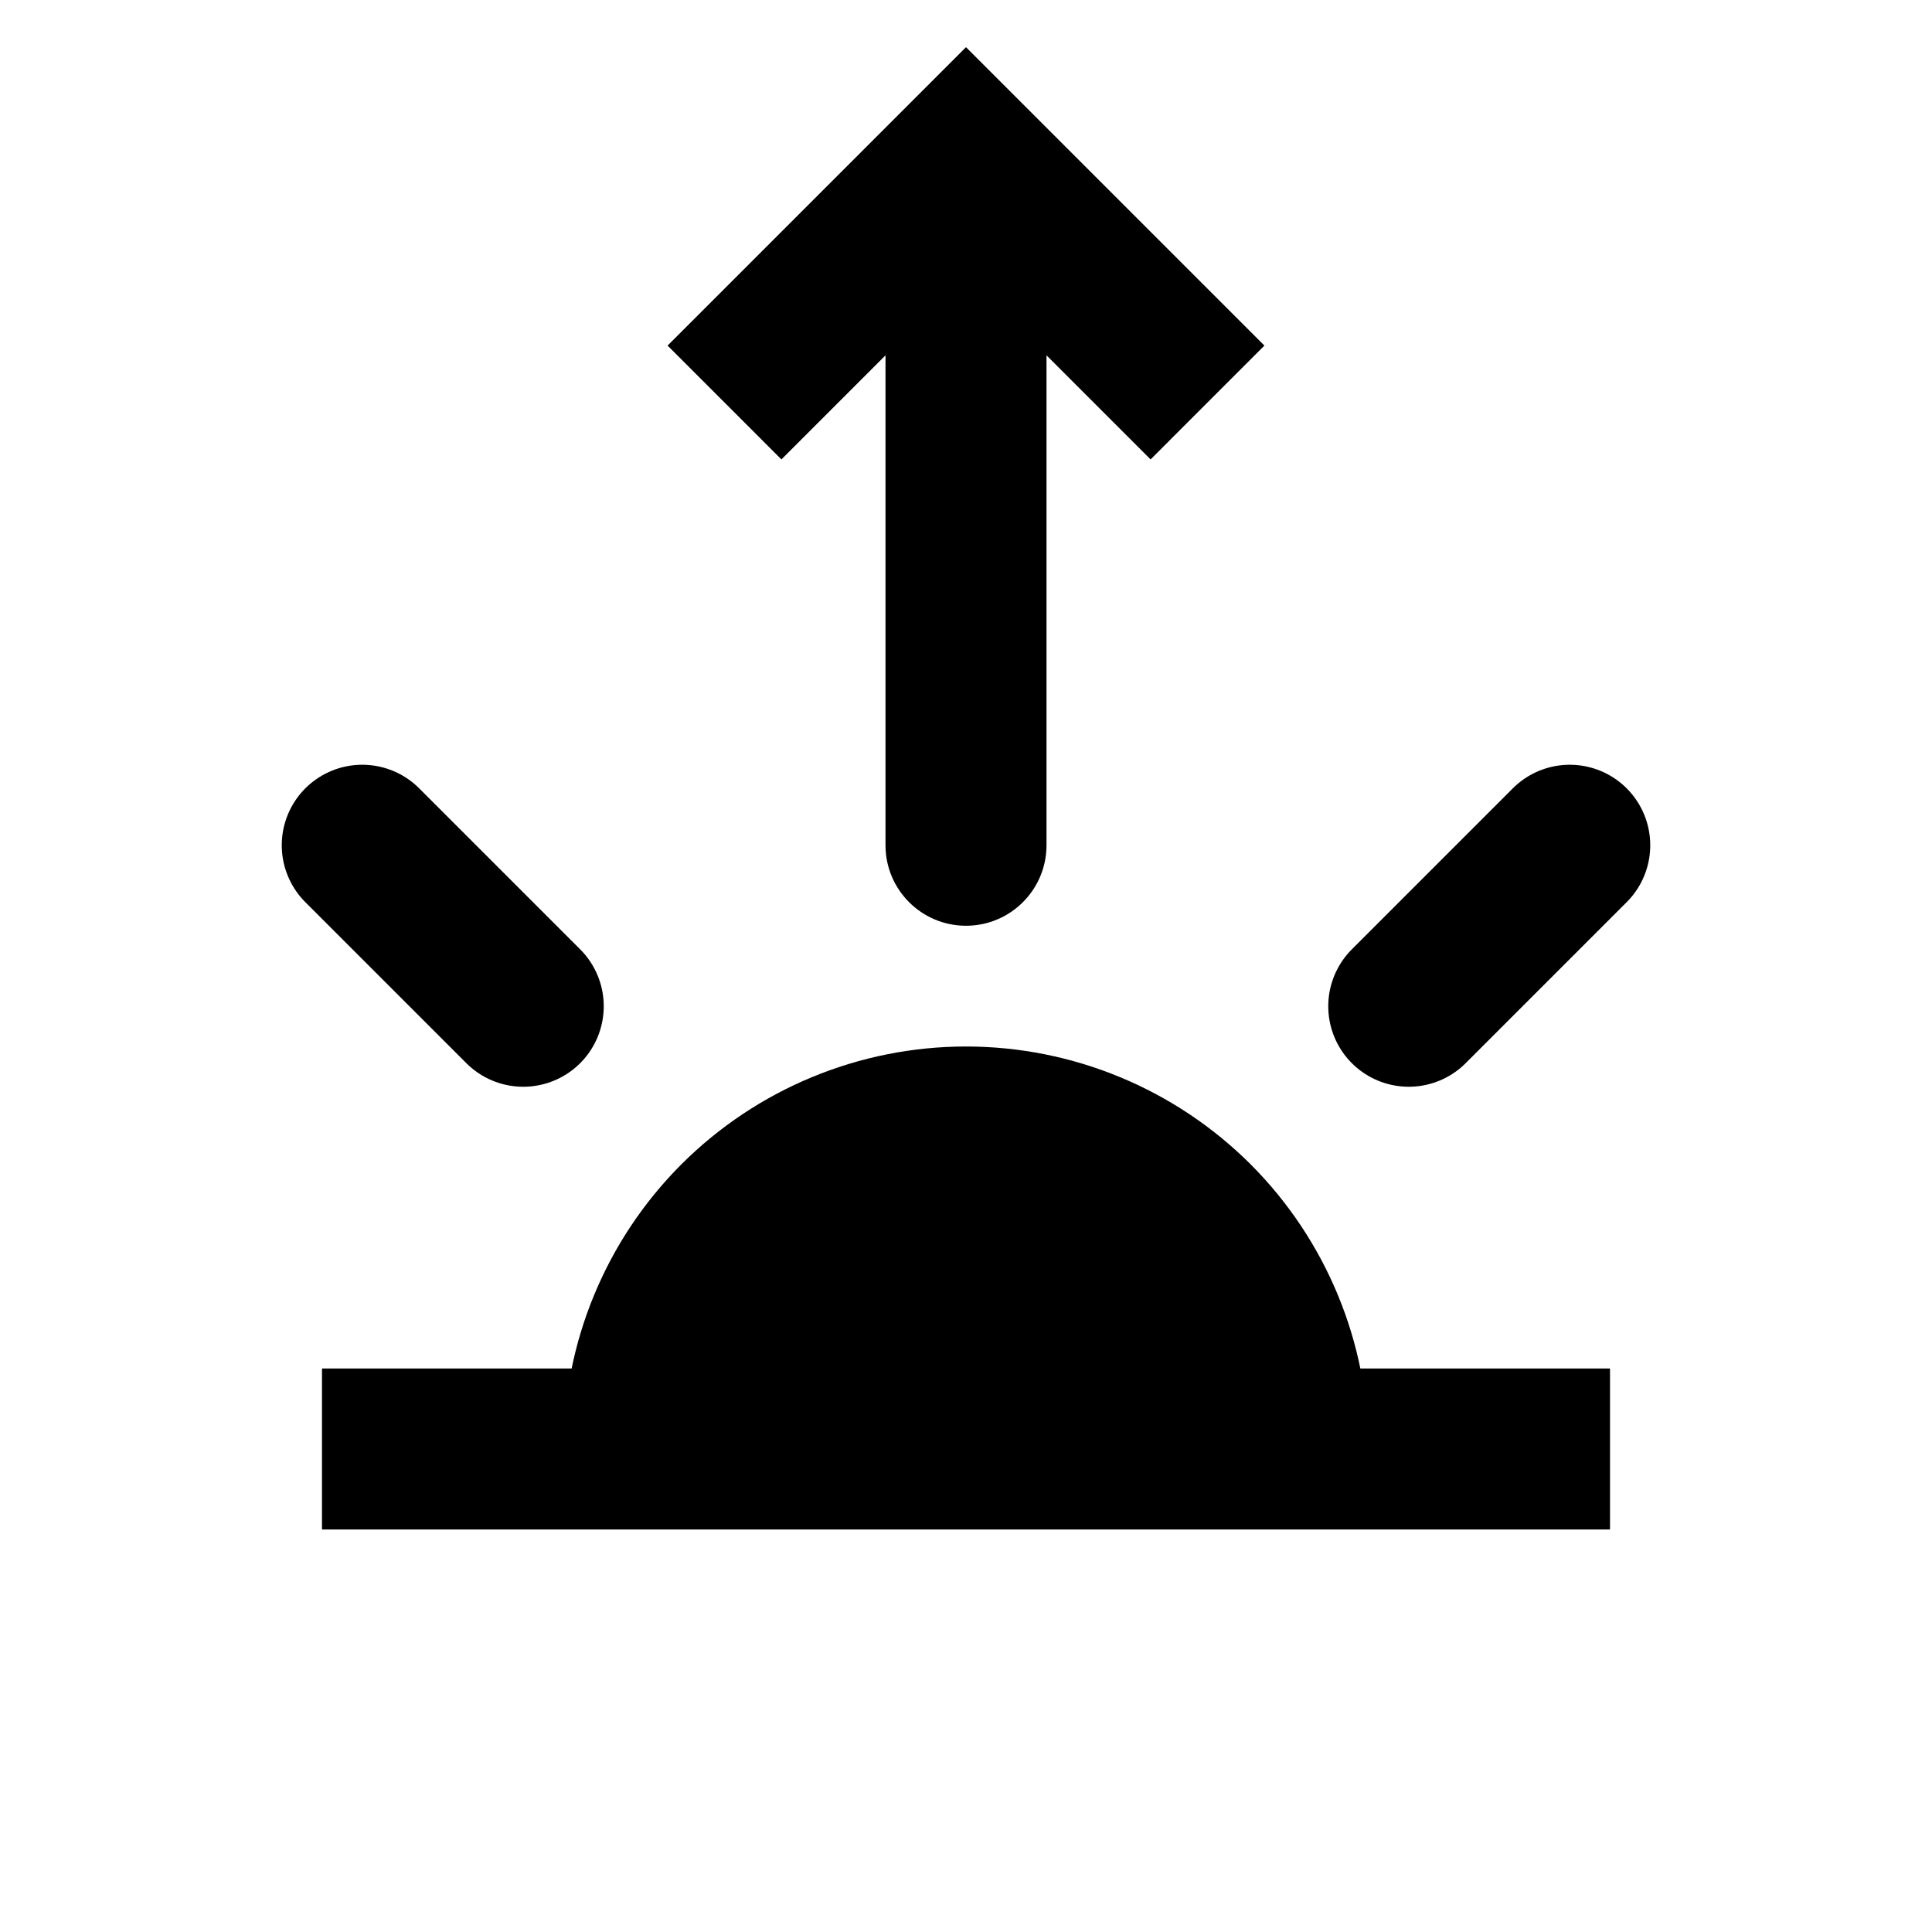 <svg width="24" height="24" viewBox="0 0 24 24" fill="none" xmlns="http://www.w3.org/2000/svg">
<path d="M17 18C17 16.674 16.473 15.402 15.536 14.464C14.598 13.527 13.326 13 12 13C10.674 13 9.402 13.527 8.464 14.464C7.527 15.402 7 16.674 7 18L12 18H17Z" fill="currentColor"/>
<path d="M17.5 12.5L19.5 10.5" stroke="currentColor" stroke-width="2" stroke-linecap="round"/>
<path d="M5 18H19" stroke="currentColor" stroke-width="2" stroke-linecap="square"/>
<path d="M4.5 10.5L6.5 12.5" stroke="currentColor" stroke-width="2" stroke-linecap="round"/>
<path d="M12 2L12.707 1.293L12 0.586L11.293 1.293L12 2ZM11 10.5C11 11.052 11.448 11.5 12 11.5C12.552 11.5 13 11.052 13 10.5L11 10.5ZM15.707 4.293L12.707 1.293L11.293 2.707L14.293 5.707L15.707 4.293ZM11.293 1.293L8.293 4.293L9.707 5.707L12.707 2.707L11.293 1.293ZM11 2L11 10.5L13 10.5L13 2L11 2Z" fill="currentColor"/>
</svg>

